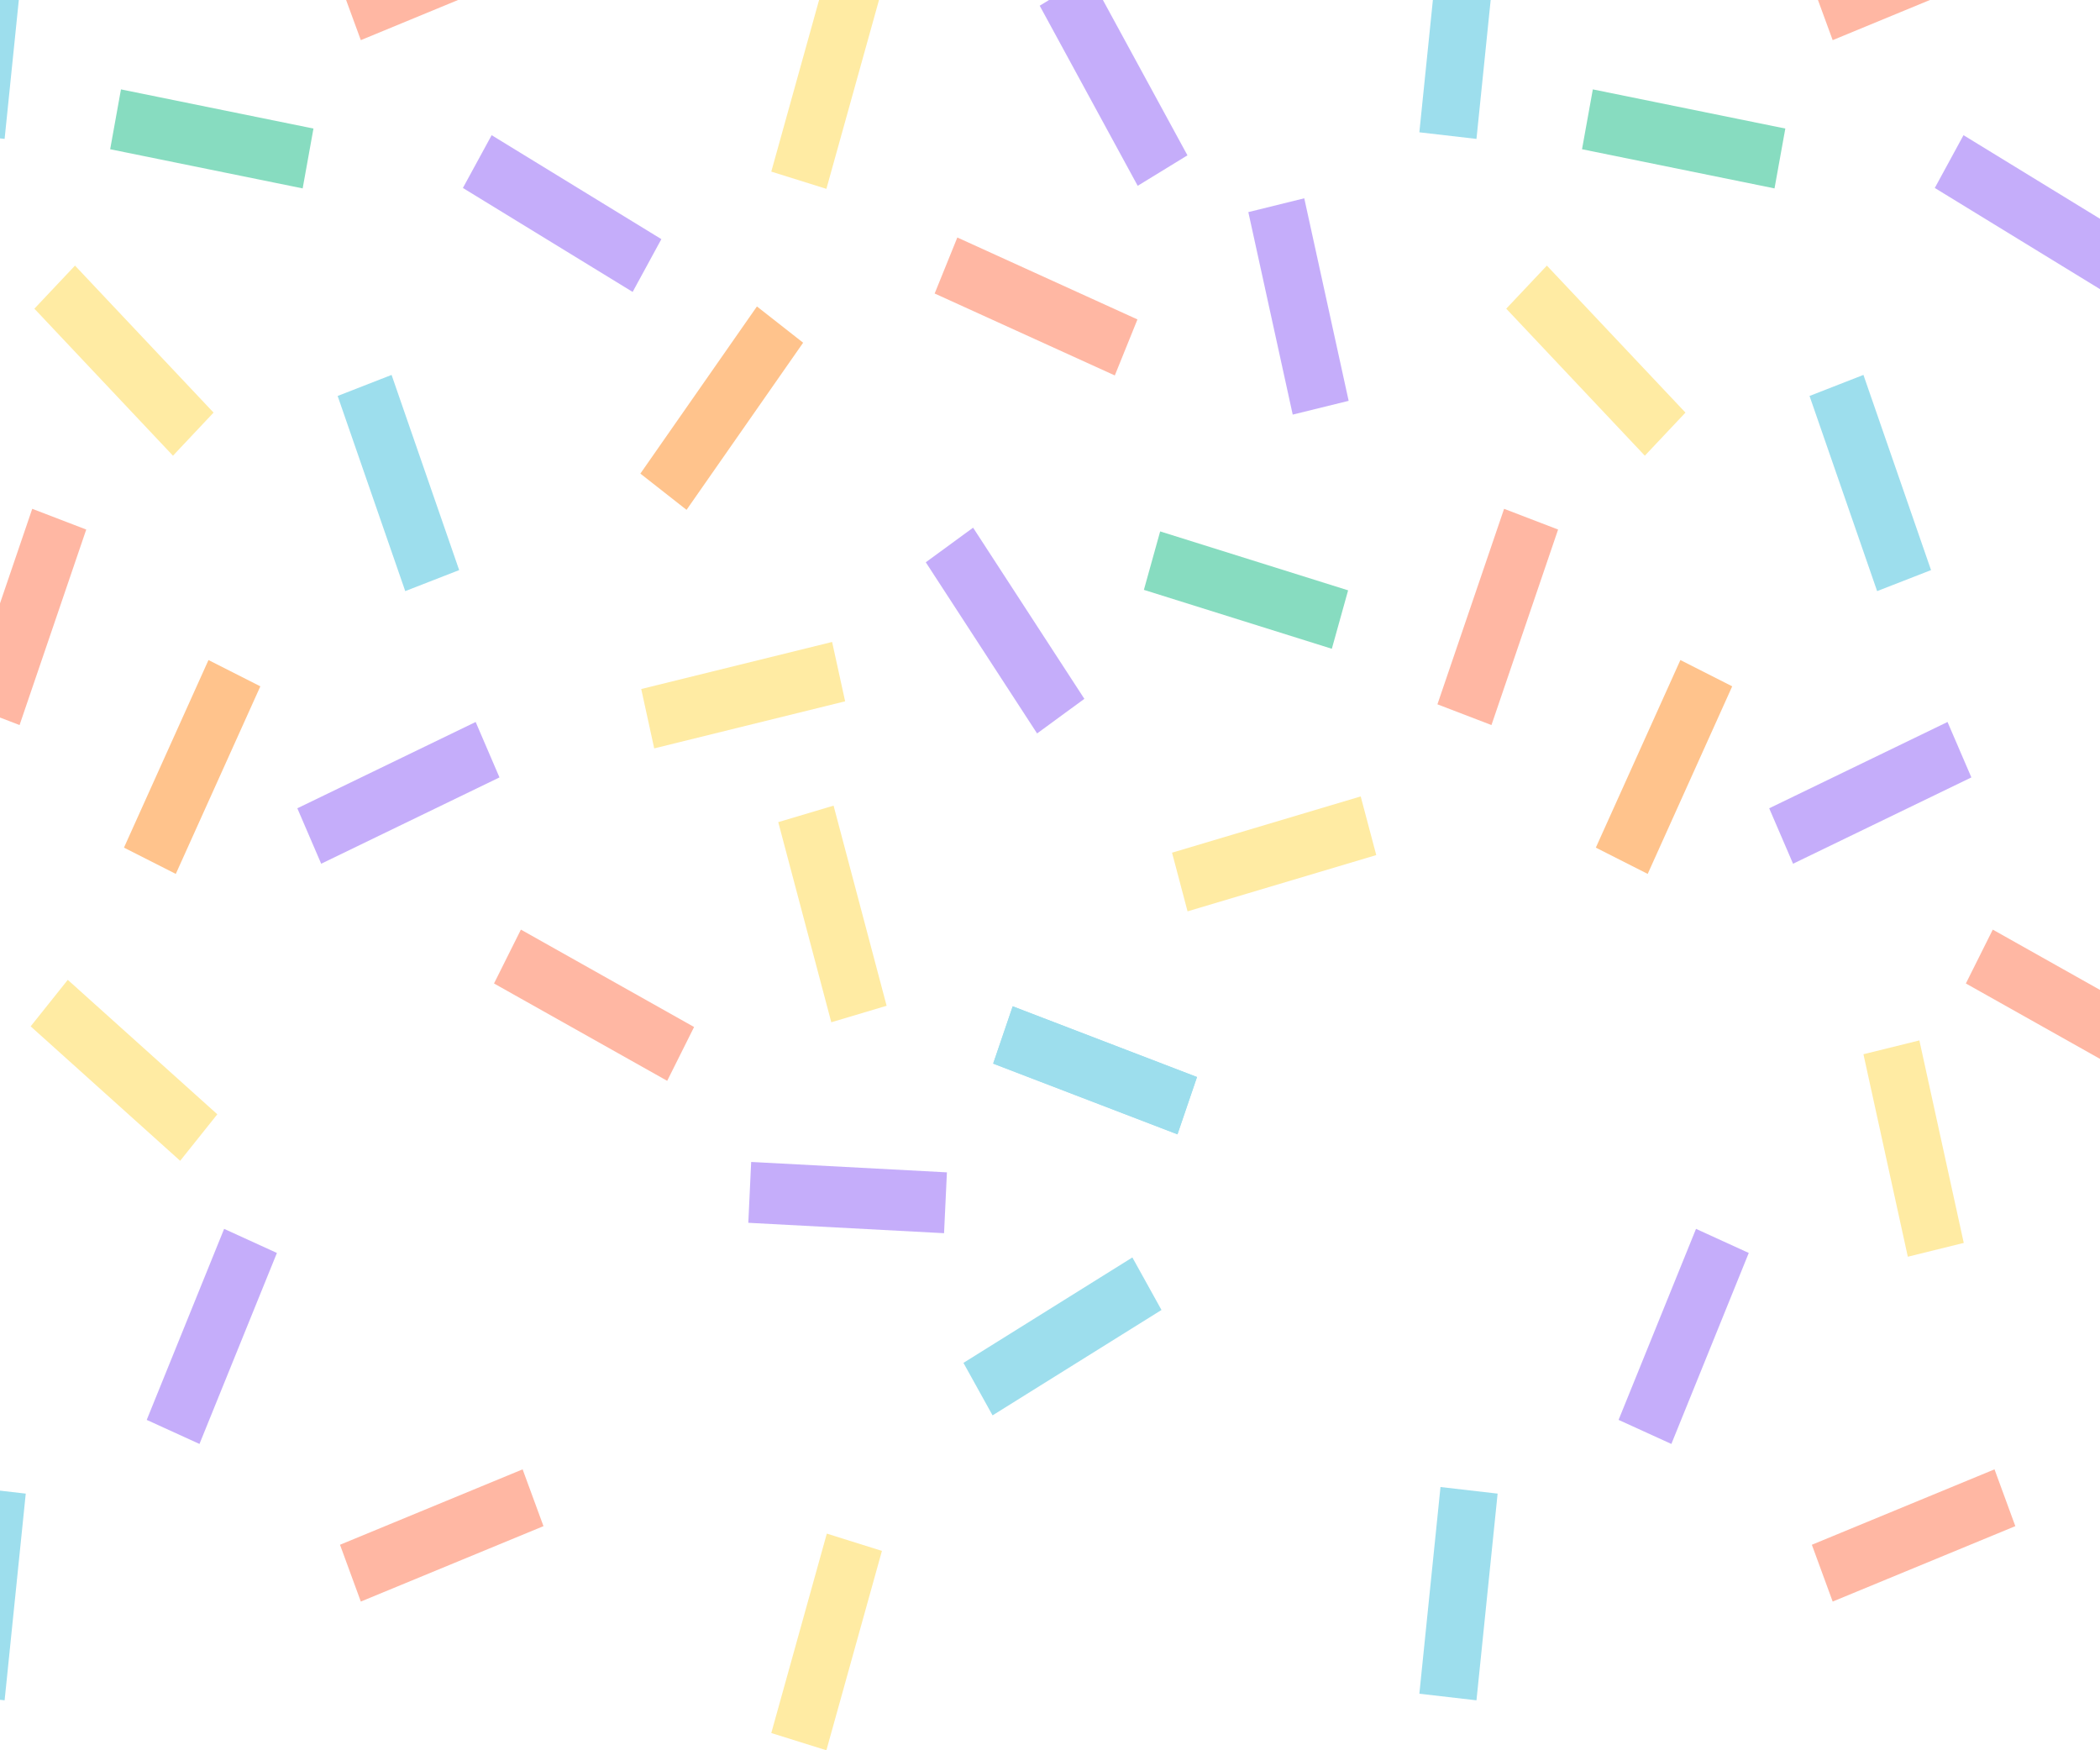 <svg width="360" height="300" viewBox="0 0 360 300" fill="none" xmlns="http://www.w3.org/2000/svg">
    <g opacity="0.5">
        <path d="M371.306 176.03L366.695 185.256L337.007 168.568L341.618 159.336L371.306 176.03Z" fill="#FF6F48" />
        <path d="M310.206 67.868L319.446 64.26L331.034 97.716L321.794 101.318L310.206 67.868Z" fill="#3BBEDB" />
        <path d="M233.263 136.507L235.93 146.563L203.581 156.207L200.92 146.151L233.263 136.507Z" fill="#FFD748" />
        <path d="M314.173 6.881L310.604 -2.855L341.917 -15.781L345.486 -6.045L314.173 6.881Z" fill="#FF6F48" />
        <path d="M365.701 40.989L360.777 50.037L331.678 32.218L336.601 23.17L365.701 40.989Z" fill="#8B5CF6" />
        <path d="M288.936 70.72L281.971 78.109L258.212 52.907L265.177 45.525L288.936 70.72Z" fill="#FFD748" />
        <path d="M255.68 124.275L246.415 120.722L257.844 87.211L267.102 90.764L255.68 124.275Z" fill="#FF6F48" />
        <path d="M213.999 36.355L223.588 33.988L231.198 68.704L221.608 71.064L213.999 36.355Z" fill="#8B5CF6" />
        <path d="M288.066 113.132L296.95 117.637L282.462 149.79L273.571 145.285L288.066 113.132Z" fill="#FF8719" />
        <path d="M333.861 123.747L337.951 133.25L307.38 148.045L303.29 138.542L333.861 123.747Z" fill="#8B5CF6" />
        <path d="M231.105 101.183L228.315 111.202L196.095 101.103L198.884 91.084L231.105 101.183Z" fill="#10B981" />
        <path d="M271.204 25.58L273.056 15.321L306.055 22.033L304.203 32.292L271.204 25.58Z" fill="#10B981" />
        <path d="M246.942 -12.751L256.734 -11.626L253.11 23.809L243.318 22.678L246.942 -12.751Z" fill="#3BBEDB" />
        <path d="M203.563 26.624L195.034 31.848L178.234 0.98L186.763 -4.238L203.563 26.624Z" fill="#8B5CF6" />
        <path d="M314.173 274.51L310.604 264.774L341.917 251.848L345.486 261.584L314.173 274.51Z" fill="#FF6F48" />
        <path d="M336.645 213.038L327.055 215.404L319.446 180.695L329.036 178.328L336.645 213.038Z" fill="#FFD748" />
        <path d="M286.521 247.495L277.471 243.371L290.745 210.628L299.789 214.758L286.521 247.495Z" fill="#8B5CF6" />
        <path d="M246.942 254.877L256.734 256.008L253.11 291.437L243.318 290.306L246.942 254.877Z" fill="#3BBEDB" />
        <path d="M170.258 182.305L173.606 172.482L205.201 184.603L201.853 194.426L170.258 182.305Z" fill="#3BBEDB" />
        <path d="M118.986 176.03L114.376 185.256L84.688 168.568L89.298 159.336L118.986 176.03Z" fill="#FF6F48" />
        <path d="M133.414 140.914L142.899 138.087L151.992 172.391L142.507 175.218L133.414 140.914Z" fill="#FFD748" />
        <path d="M57.881 67.868L67.127 64.26L78.715 97.716L69.469 101.318L57.881 67.868Z" fill="#3BBEDB" />
        <path d="M141.741 -4.767L151.189 -1.804L141.667 32.371L132.219 29.415L141.741 -4.767Z" fill="#FFD748" />
        <path d="M61.855 6.881L58.286 -2.855L89.593 -15.781L93.168 -6.045L61.855 6.881Z" fill="#FF6F48" />
        <path d="M113.377 40.989L108.453 50.037L79.353 32.218L84.283 23.17L113.377 40.989Z" fill="#8B5CF6" />
        <path d="M36.611 70.72L29.652 78.109L5.893 52.907L12.858 45.525L36.611 70.72Z" fill="#FFD748" />
        <path d="M3.355 124.275L-5.903 120.722L5.526 87.211L14.784 90.764L3.355 124.275Z" fill="#FF6F48" />
        <path d="M194.992 54.751L191.11 64.352L160.227 50.307L164.114 40.706L194.992 54.751Z" fill="#FF6F48" />
        <path d="M35.74 113.132L44.631 117.637L30.136 149.79L21.252 145.285L35.74 113.132Z" fill="#FF8719" />
        <path d="M81.542 123.747L85.625 133.25L55.06 148.045L50.971 138.542L81.542 123.747Z" fill="#8B5CF6" />
        <path d="M18.886 25.58L20.737 15.321L53.736 22.033L51.885 32.292L18.886 25.58Z" fill="#10B981" />
        <path d="M-5.376 -12.751L4.415 -11.626L0.792 23.809L-9 22.678L-5.376 -12.751Z" fill="#3BBEDB" />
        <path d="M142.648 110.033L144.88 120.206L112.15 128.276L109.925 118.098L142.648 110.033Z" fill="#FFD748" />
        <path d="M117.693 87.39L109.777 81.176L129.76 52.526L137.681 58.741L117.693 87.39Z" fill="#FF8719" />
        <path d="M185.892 119.782L177.786 125.713L158.705 96.376L166.817 90.444L185.892 119.782Z" fill="#8B5CF6" />
        <path d="M5.256 175.919L11.62 167.947L37.256 190.991L30.885 198.963L5.256 175.919Z" fill="#FFD748" />
        <path d="M141.741 262.862L151.189 265.825L141.667 300L132.219 297.043L141.741 262.862Z" fill="#FFD748" />
        <path d="M170.153 242.597L165.162 233.598L194.121 215.527L199.112 224.532L170.153 242.597Z" fill="#3BBEDB" />
        <path d="M61.855 274.51L58.286 264.774L89.593 251.848L93.168 261.584L61.855 274.51Z" fill="#FF6F48" />
        <path d="M162.329 200.942L161.838 211.372L128.281 209.59L128.772 199.159L162.329 200.942Z" fill="#8B5CF6" />
        <path d="M34.196 247.495L25.152 243.371L38.421 210.628L47.471 214.758L34.196 247.495Z" fill="#8B5CF6" />
        <path d="M170.258 182.305L173.606 172.482L205.201 184.603L201.853 194.426L170.258 182.305Z" fill="#3BBEDB" />
        <path d="M-5.376 254.877L4.415 256.008L0.792 291.437L-9 290.306L-5.376 254.877Z" fill="#3BBEDB" />
    </g>
</svg>